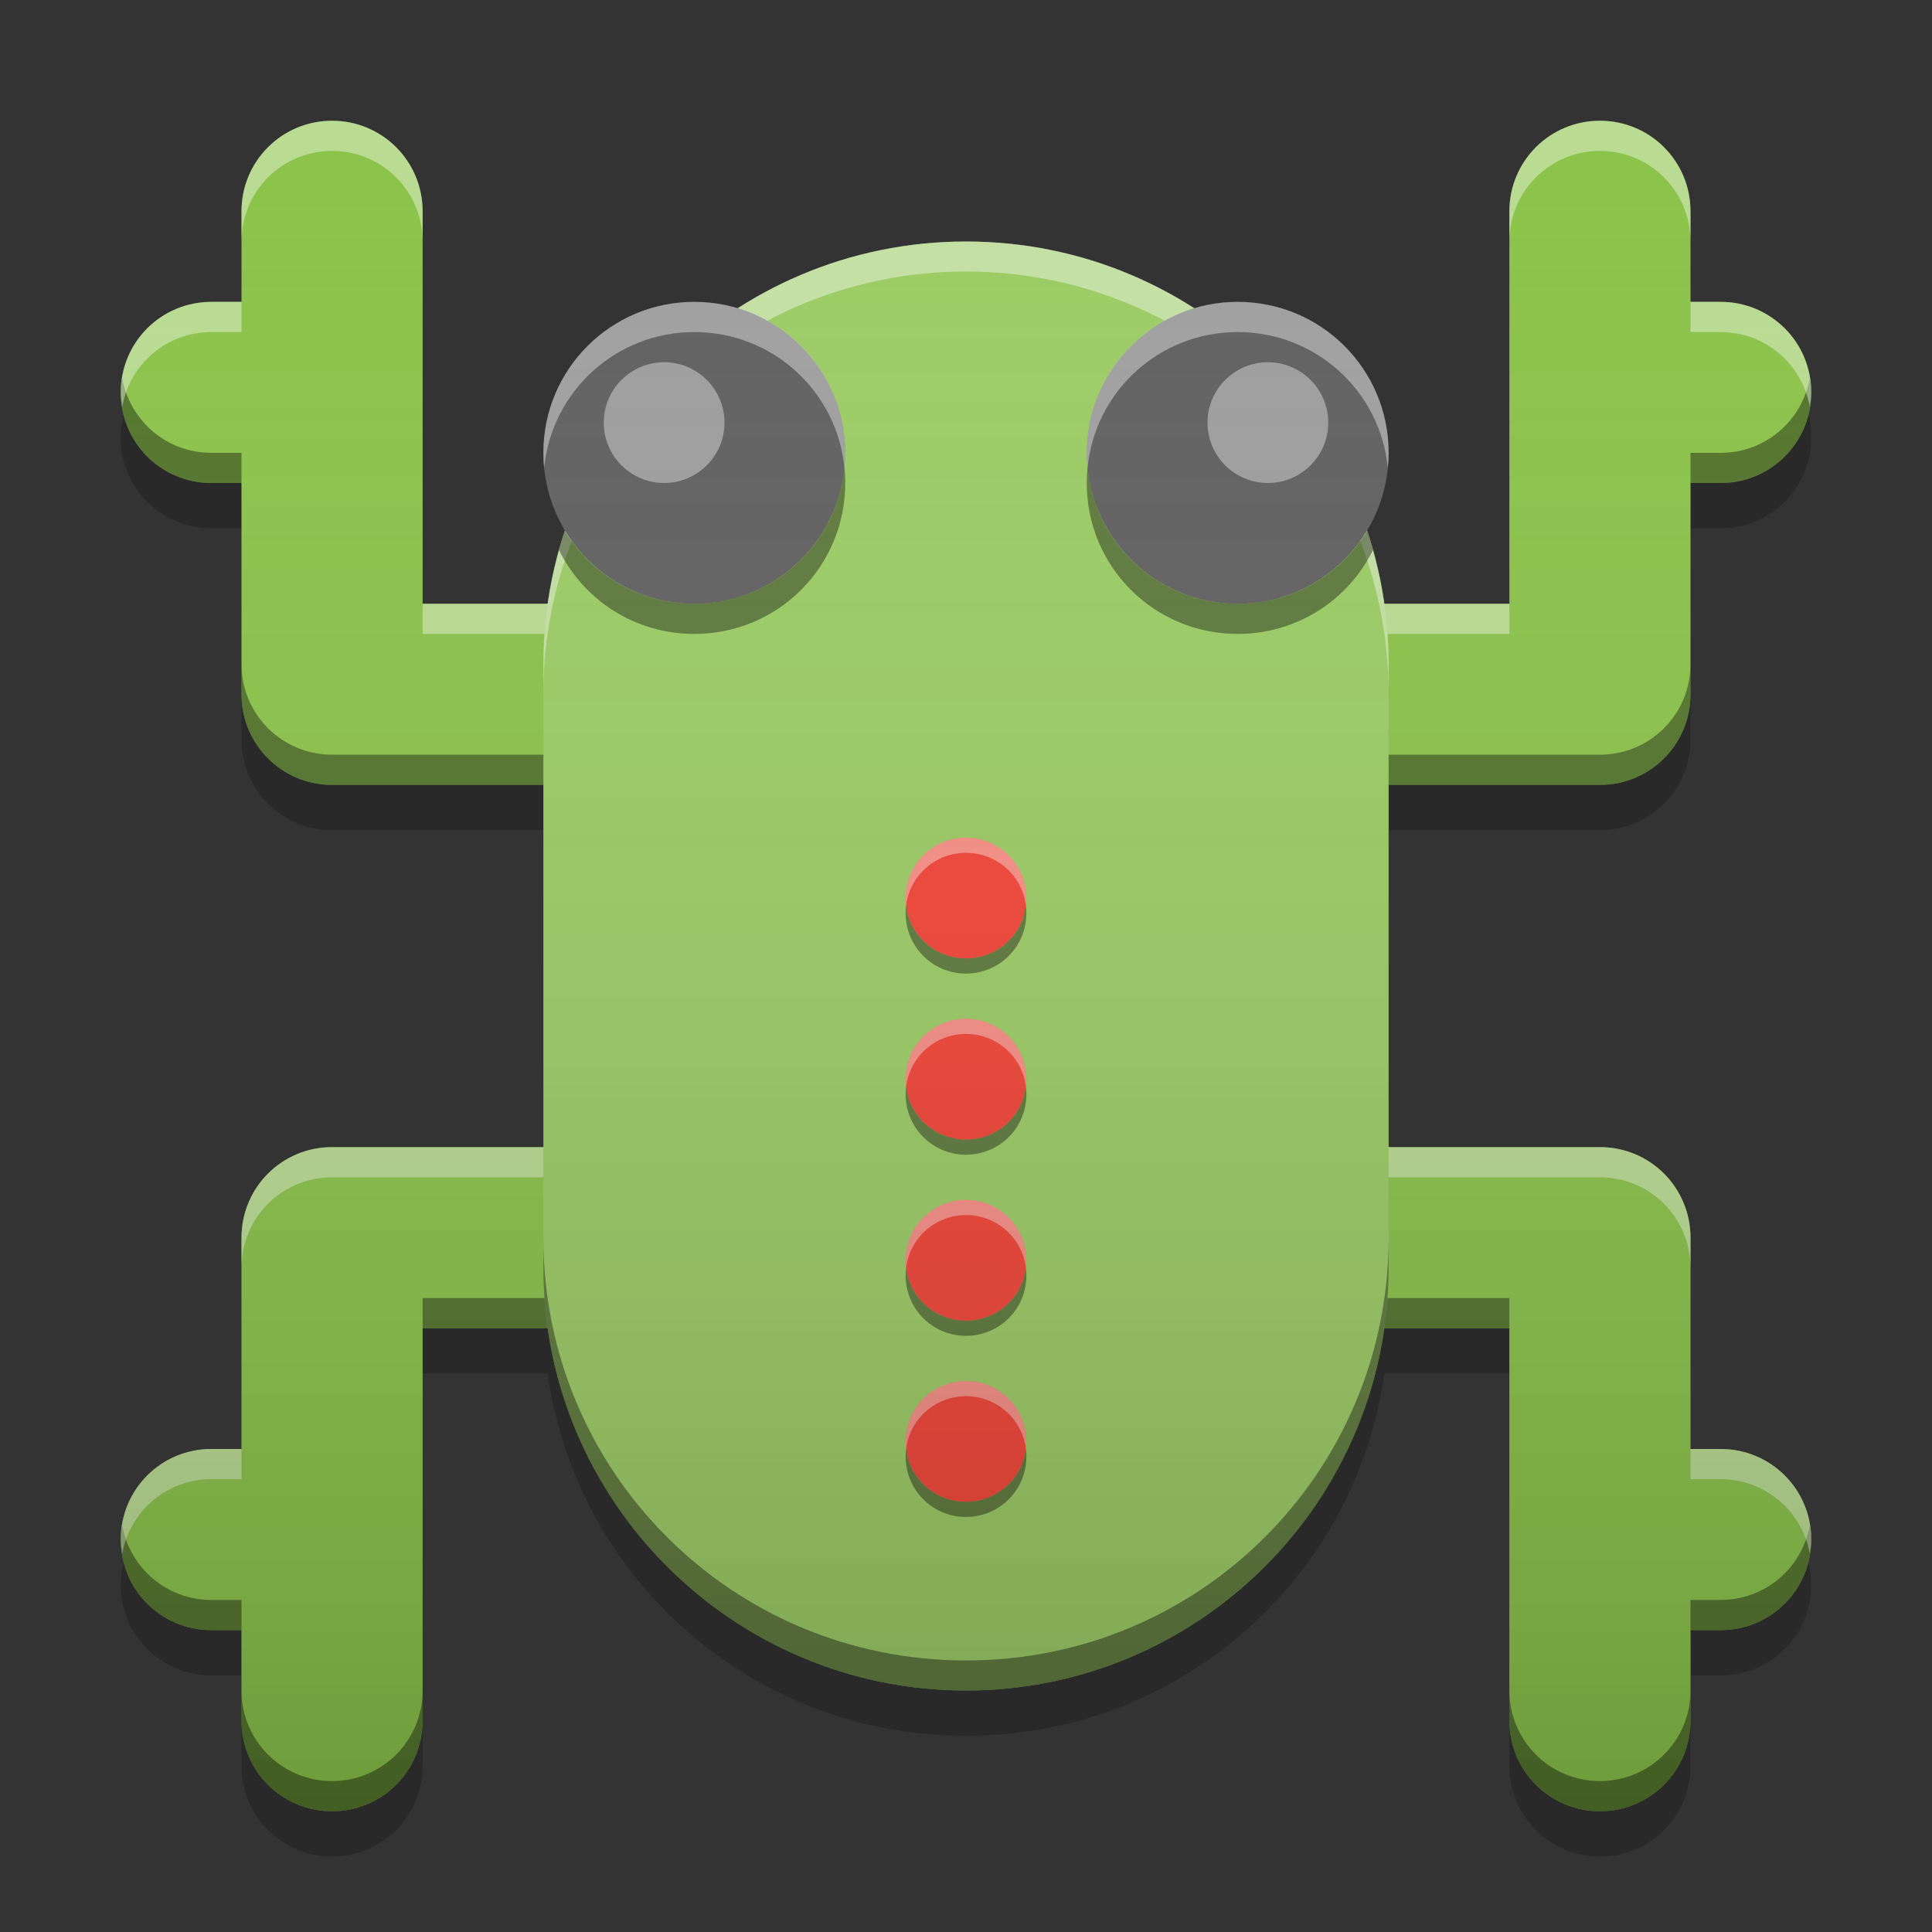 
<svg xmlns="http://www.w3.org/2000/svg" xmlns:xlink="http://www.w3.org/1999/xlink" width="48" height="48" viewBox="0 0 48 48" version="1.1">
<rect x="0" y="0" width="48" height="48" fill="#333333" stroke="none"/>
<defs>
<linearGradient id="linear0" gradientUnits="userSpaceOnUse" x1="32" y1="60" x2="32" y2="4" gradientTransform="matrix(0.75,0,0,0.75,0,0)">
<stop offset="0" style="stop-color:rgb(0%,0%,0%);stop-opacity:0.2;"/>
<stop offset="1" style="stop-color:rgb(100%,100%,100%);stop-opacity:0;"/>
</linearGradient>
</defs>
<g id="surface1">
<path style=" stroke:none;fill-rule:nonzero;fill:rgb(0%,0%,0%);fill-opacity:0.2;" d="M 3.074 10.312 C 3.027 10.492 3 10.68 3 10.875 C 3 12.121 4.004 13.125 5.25 13.125 L 6 13.125 L 6 12 L 5.25 12 C 4.199 12 3.32 11.285 3.074 10.312 Z M 44.926 10.312 C 44.68 11.285 43.801 12 42.75 12 L 42 12 L 42 13.125 L 42.75 13.125 C 43.996 13.125 45 12.121 45 10.875 C 45 10.68 44.973 10.492 44.926 10.312 Z M 6 17.25 L 6 18.375 C 6 19.621 7.004 20.625 8.25 20.625 L 13.5 20.625 L 13.5 19.5 L 8.25 19.5 C 7.004 19.5 6 18.496 6 17.25 Z M 42 17.25 C 42 18.496 40.996 19.5 39.75 19.5 L 34.5 19.5 L 34.5 20.625 L 39.75 20.625 C 40.996 20.625 42 19.621 42 18.375 Z M 10.5 33 L 10.5 34.125 L 13.605 34.125 C 14.328 39.227 18.691 43.125 24 43.125 C 29.309 43.125 33.672 39.227 34.395 34.125 L 37.5 34.125 L 37.5 33 L 34.395 33 C 33.672 38.102 29.309 42 24 42 C 18.691 42 14.328 38.102 13.605 33 Z M 3.074 38.812 C 3.027 38.992 3 39.18 3 39.375 C 3 40.621 4.004 41.625 5.25 41.625 L 6 41.625 L 6 40.5 L 5.25 40.5 C 4.199 40.5 3.32 39.785 3.074 38.812 Z M 44.926 38.812 C 44.68 39.785 43.801 40.5 42.75 40.5 L 42 40.5 L 42 41.625 L 42.75 41.625 C 43.996 41.625 45 40.621 45 39.375 C 45 39.18 44.973 38.992 44.926 38.812 Z M 6 42.75 L 6 43.875 C 6 45.121 7.004 46.125 8.25 46.125 C 9.496 46.125 10.5 45.121 10.5 43.875 L 10.5 42.75 C 10.5 43.996 9.496 45 8.25 45 C 7.004 45 6 43.996 6 42.75 Z M 37.5 42.75 L 37.5 43.875 C 37.5 45.121 38.504 46.125 39.75 46.125 C 40.996 46.125 42 45.121 42 43.875 L 42 42.75 C 42 43.996 40.996 45 39.75 45 C 38.504 45 37.5 43.996 37.5 42.75 Z M 37.5 42.75 "/>
<path style=" stroke:none;fill-rule:nonzero;fill:rgb(54.51%,76.471%,29.02%);fill-opacity:1;" d="M 8.25 3 C 7.004 3 6 4.004 6 5.25 L 6 7.5 L 5.25 7.5 C 4.004 7.5 3 8.504 3 9.75 C 3 10.996 4.004 12 5.25 12 L 6 12 L 6 17.25 C 6 18.496 7.004 19.5 8.25 19.5 L 39.75 19.5 C 40.996 19.5 42 18.496 42 17.25 L 42 12 L 42.75 12 C 43.996 12 45 10.996 45 9.75 C 45 8.504 43.996 7.5 42.75 7.5 L 42 7.5 L 42 5.25 C 42 4.004 40.996 3 39.75 3 C 38.504 3 37.5 4.004 37.5 5.25 L 37.5 15 L 10.5 15 L 10.5 5.25 C 10.5 4.004 9.496 3 8.25 3 Z M 8.25 28.5 C 7.004 28.5 6 29.504 6 30.75 L 6 36 L 5.25 36 C 4.004 36 3 37.004 3 38.25 C 3 39.496 4.004 40.5 5.25 40.5 L 6 40.5 L 6 42.75 C 6 43.996 7.004 45 8.25 45 C 9.496 45 10.5 43.996 10.5 42.75 L 10.5 33 L 37.5 33 L 37.5 42.75 C 37.5 43.996 38.504 45 39.75 45 C 40.996 45 42 43.996 42 42.75 L 42 40.5 L 42.75 40.5 C 43.996 40.5 45 39.496 45 38.25 C 45 37.004 43.996 36 42.75 36 L 42 36 L 42 30.75 C 42 29.504 40.996 28.5 39.75 28.5 Z M 8.25 28.5 "/>
<path style=" stroke:none;fill-rule:nonzero;fill:rgb(0.392%,0.392%,0.392%);fill-opacity:0.4;" d="M 8.25 45 C 7.004 45 6 43.996 6 42.75 L 6 42 C 6 43.246 7.004 44.25 8.25 44.25 C 9.496 44.25 10.5 43.246 10.5 42 L 10.5 42.75 C 10.5 43.996 9.496 45 8.25 45 Z M 39.75 45 C 38.504 45 37.5 43.996 37.5 42.75 L 37.5 42 C 37.5 43.246 38.504 44.25 39.75 44.25 C 40.996 44.25 42 43.246 42 42 L 42 42.75 C 42 43.996 40.996 45 39.75 45 Z M 5.25 40.5 C 4.004 40.5 3 39.496 3 38.25 C 3 38.125 3.02 38.008 3.035 37.891 C 3.223 38.949 4.137 39.75 5.25 39.75 L 6 39.75 L 6 40.5 Z M 42 40.5 L 42 39.75 L 42.75 39.75 C 43.863 39.75 44.777 38.949 44.965 37.891 C 44.98 38.008 45 38.129 45 38.25 C 45 39.496 43.996 40.5 42.75 40.5 Z M 10.5 33 L 10.5 32.25 L 37.5 32.25 L 37.5 33 Z M 8.25 19.5 C 7.004 19.5 6 18.496 6 17.25 L 6 16.5 C 6 17.746 7.004 18.75 8.25 18.75 L 39.75 18.75 C 40.996 18.75 42 17.746 42 16.5 L 42 17.25 C 42 18.496 40.996 19.5 39.75 19.5 Z M 5.25 12 C 4.004 12 3 10.996 3 9.75 C 3 9.625 3.02 9.508 3.035 9.391 C 3.223 10.449 4.137 11.25 5.25 11.25 L 6 11.25 L 6 12 Z M 42 12 L 42 11.25 L 42.75 11.25 C 43.863 11.25 44.777 10.449 44.965 9.391 C 44.98 9.508 45 9.629 45 9.75 C 45 10.996 43.996 12 42.75 12 Z M 42 12 "/>
<path style=" stroke:none;fill-rule:nonzero;fill:rgb(100%,100%,100%);fill-opacity:0.4;" d="M 8.25 3 C 7.004 3 6 4.004 6 5.25 L 6 6 C 6 4.754 7.004 3.75 8.25 3.75 C 9.496 3.75 10.5 4.754 10.5 6 L 10.5 5.25 C 10.5 4.004 9.496 3 8.25 3 Z M 39.75 3 C 38.504 3 37.5 4.004 37.5 5.25 L 37.5 6 C 37.5 4.754 38.504 3.75 39.75 3.75 C 40.996 3.75 42 4.754 42 6 L 42 5.25 C 42 4.004 40.996 3 39.75 3 Z M 5.25 7.5 C 4.004 7.5 3 8.504 3 9.75 C 3 9.875 3.02 9.992 3.035 10.109 C 3.223 9.051 4.137 8.25 5.25 8.25 L 6 8.25 L 6 7.5 Z M 42 7.5 L 42 8.25 L 42.75 8.25 C 43.863 8.25 44.777 9.051 44.965 10.109 C 44.98 9.992 45 9.875 45 9.75 C 45 8.504 43.996 7.5 42.75 7.5 Z M 10.5 15 L 10.5 15.75 L 37.5 15.75 L 37.5 15 Z M 8.25 28.5 C 7.004 28.5 6 29.504 6 30.75 L 6 31.5 C 6 30.254 7.004 29.25 8.25 29.25 L 39.75 29.25 C 40.996 29.25 42 30.254 42 31.5 L 42 30.75 C 42 29.504 40.996 28.5 39.75 28.5 Z M 5.25 36 C 4.004 36 3 37.004 3 38.25 C 3 38.375 3.02 38.492 3.035 38.609 C 3.223 37.551 4.137 36.75 5.25 36.75 L 6 36.75 L 6 36 Z M 42 36 L 42 36.75 L 42.75 36.75 C 43.863 36.75 44.777 37.551 44.965 38.609 C 44.98 38.492 45 38.375 45 38.25 C 45 37.004 43.996 36 42.75 36 Z M 42 36 "/>
<path style=" stroke:none;fill-rule:nonzero;fill:rgb(61.176%,80%,39.608%);fill-opacity:1;" d="M 24 6 C 29.801 6 34.5 10.699 34.5 16.5 L 34.5 31.5 C 34.5 37.301 29.801 42 24 42 C 18.199 42 13.5 37.301 13.5 31.5 L 13.5 16.5 C 13.5 10.699 18.199 6 24 6 Z M 24 6 "/>
<path style=" stroke:none;fill-rule:nonzero;fill:rgb(100%,100%,100%);fill-opacity:0.4;" d="M 24 6 C 18.184 6 13.5 10.684 13.5 16.5 L 13.5 17.246 C 13.5 11.43 18.184 6.746 24 6.746 C 29.816 6.746 34.5 11.43 34.5 17.246 L 34.5 16.5 C 34.5 10.684 29.816 6 24 6 Z M 24 6 "/>
<path style=" stroke:none;fill-rule:nonzero;fill:rgb(38.039%,38.039%,38.039%);fill-opacity:1;" d="M 17.25 7.5 C 19.32 7.5 21 9.18 21 11.25 C 21 13.32 19.32 15 17.25 15 C 15.18 15 13.5 13.32 13.5 11.25 C 13.5 9.18 15.18 7.5 17.25 7.5 Z M 17.25 7.5 "/>
<path style=" stroke:none;fill-rule:nonzero;fill:rgb(61.961%,61.961%,61.961%);fill-opacity:1;" d="M 16.5 9 C 17.328 9 18 9.672 18 10.5 C 18 11.328 17.328 12 16.5 12 C 15.672 12 15 11.328 15 10.5 C 15 9.672 15.672 9 16.5 9 Z M 16.5 9 "/>
<path style=" stroke:none;fill-rule:nonzero;fill:rgb(38.039%,38.039%,38.039%);fill-opacity:1;" d="M 30.75 7.5 C 28.68 7.5 27 9.18 27 11.25 C 27 13.32 28.68 15 30.75 15 C 32.82 15 34.5 13.32 34.5 11.25 C 34.5 9.18 32.82 7.5 30.75 7.5 Z M 30.75 7.5 "/>
<path style=" stroke:none;fill-rule:nonzero;fill:rgb(61.961%,61.961%,61.961%);fill-opacity:1;" d="M 31.5 9 C 30.672 9 30 9.672 30 10.5 C 30 11.328 30.672 12 31.5 12 C 32.328 12 33 11.328 33 10.5 C 33 9.672 32.328 9 31.5 9 Z M 31.5 9 "/>
<path style=" stroke:none;fill-rule:nonzero;fill:rgb(0%,0%,0%);fill-opacity:0.4;" d="M 24 42 C 18.184 42 13.5 37.316 13.5 31.5 L 13.5 30.754 C 13.5 36.57 18.184 41.254 24 41.254 C 29.816 41.254 34.5 36.57 34.5 30.754 L 34.5 31.5 C 34.5 37.316 29.816 42 24 42 Z M 24 42 "/>
<path style=" stroke:none;fill-rule:nonzero;fill:rgb(100%,100%,100%);fill-opacity:0.4;" d="M 17.25 7.5 C 15.172 7.5 13.5 9.172 13.5 11.25 C 13.5 11.375 13.504 11.5 13.52 11.625 C 13.703 9.727 15.301 8.25 17.25 8.25 C 19.199 8.25 20.797 9.727 20.98 11.625 C 20.996 11.5 21 11.375 21 11.25 C 21 9.172 19.328 7.5 17.25 7.5 Z M 17.25 7.5 "/>
<path style=" stroke:none;fill-rule:nonzero;fill:rgb(100%,100%,100%);fill-opacity:0.4;" d="M 30.75 7.5 C 28.672 7.5 27 9.172 27 11.25 C 27 11.375 27.004 11.5 27.02 11.625 C 27.203 9.727 28.801 8.25 30.75 8.25 C 32.699 8.25 34.297 9.727 34.48 11.625 C 34.496 11.5 34.5 11.375 34.5 11.25 C 34.5 9.172 32.828 7.5 30.75 7.5 Z M 30.75 7.5 "/>
<path style=" stroke:none;fill-rule:nonzero;fill:rgb(0.392%,0.392%,0.392%);fill-opacity:0.4;" d="M 20.98 11.625 C 20.797 13.523 19.199 15 17.25 15 C 15.879 15 14.688 14.273 14.031 13.184 C 13.98 13.34 13.93 13.5 13.887 13.664 C 14.496 14.902 15.77 15.75 17.25 15.75 C 19.328 15.75 21 14.078 21 12 C 21 11.875 20.996 11.75 20.98 11.625 Z M 20.98 11.625 "/>
<path style=" stroke:none;fill-rule:nonzero;fill:rgb(0.392%,0.392%,0.392%);fill-opacity:0.4;" d="M 27.02 11.625 C 27.004 11.75 27 11.875 27 12 C 27 14.078 28.672 15.75 30.75 15.75 C 32.23 15.75 33.504 14.902 34.113 13.664 C 34.07 13.5 34.02 13.34 33.969 13.184 C 33.312 14.273 32.121 15 30.75 15 C 28.801 15 27.203 13.523 27.02 11.625 Z M 27.02 11.625 "/>
<path style=" stroke:none;fill-rule:nonzero;fill:rgb(95.686%,26.275%,21.176%);fill-opacity:0.992;" d="M 24 20.812 C 24.828 20.812 25.5 21.484 25.5 22.312 C 25.5 23.141 24.828 23.812 24 23.812 C 23.172 23.812 22.5 23.141 22.5 22.312 C 22.5 21.484 23.172 20.812 24 20.812 Z M 24 20.812 "/>
<path style=" stroke:none;fill-rule:nonzero;fill:rgb(100%,100%,100%);fill-opacity:0.4;" d="M 23.961 20.812 C 23.148 20.832 22.5 21.496 22.5 22.312 C 22.5 22.375 22.504 22.438 22.512 22.5 C 22.602 21.758 23.234 21.188 24 21.188 C 24.766 21.188 25.398 21.758 25.488 22.5 C 25.496 22.438 25.5 22.375 25.5 22.312 C 25.5 21.48 24.832 20.812 24 20.812 C 23.988 20.812 23.973 20.812 23.961 20.812 Z M 23.961 20.812 "/>
<path style=" stroke:none;fill-rule:nonzero;fill:rgb(0%,0%,0%);fill-opacity:0.4;" d="M 23.961 24.188 C 23.148 24.168 22.5 23.504 22.5 22.688 C 22.5 22.625 22.504 22.562 22.512 22.5 C 22.602 23.242 23.234 23.812 24 23.812 C 24.766 23.812 25.398 23.242 25.488 22.5 C 25.496 22.562 25.5 22.625 25.5 22.688 C 25.5 23.52 24.832 24.188 24 24.188 C 23.988 24.188 23.973 24.188 23.961 24.188 Z M 23.961 24.188 "/>
<path style=" stroke:none;fill-rule:nonzero;fill:rgb(95.686%,26.275%,21.176%);fill-opacity:0.992;" d="M 24 25.312 C 24.828 25.312 25.5 25.984 25.5 26.812 C 25.5 27.641 24.828 28.312 24 28.312 C 23.172 28.312 22.5 27.641 22.5 26.812 C 22.5 25.984 23.172 25.312 24 25.312 Z M 24 25.312 "/>
<path style=" stroke:none;fill-rule:nonzero;fill:rgb(100%,100%,100%);fill-opacity:0.4;" d="M 23.961 25.312 C 23.148 25.332 22.5 25.996 22.5 26.812 C 22.5 26.875 22.504 26.938 22.512 27 C 22.602 26.258 23.234 25.688 24 25.688 C 24.766 25.688 25.398 26.258 25.488 27 C 25.496 26.938 25.5 26.875 25.5 26.812 C 25.5 25.98 24.832 25.312 24 25.312 C 23.988 25.312 23.973 25.312 23.961 25.312 Z M 23.961 25.312 "/>
<path style=" stroke:none;fill-rule:nonzero;fill:rgb(0%,0%,0%);fill-opacity:0.4;" d="M 23.961 28.688 C 23.148 28.668 22.5 28.004 22.5 27.188 C 22.5 27.125 22.504 27.062 22.512 27 C 22.602 27.742 23.234 28.312 24 28.312 C 24.766 28.312 25.398 27.742 25.488 27 C 25.496 27.062 25.5 27.125 25.5 27.188 C 25.5 28.02 24.832 28.688 24 28.688 C 23.988 28.688 23.973 28.688 23.961 28.688 Z M 23.961 28.688 "/>
<path style=" stroke:none;fill-rule:nonzero;fill:rgb(95.686%,26.275%,21.176%);fill-opacity:0.992;" d="M 24 29.812 C 24.828 29.812 25.5 30.484 25.5 31.312 C 25.5 32.141 24.828 32.812 24 32.812 C 23.172 32.812 22.5 32.141 22.5 31.312 C 22.5 30.484 23.172 29.812 24 29.812 Z M 24 29.812 "/>
<path style=" stroke:none;fill-rule:nonzero;fill:rgb(100%,100%,100%);fill-opacity:0.4;" d="M 23.961 29.812 C 23.148 29.832 22.5 30.496 22.5 31.312 C 22.5 31.375 22.504 31.438 22.512 31.5 C 22.602 30.758 23.234 30.188 24 30.188 C 24.766 30.188 25.398 30.758 25.488 31.5 C 25.496 31.438 25.5 31.375 25.5 31.312 C 25.5 30.48 24.832 29.812 24 29.812 C 23.988 29.812 23.973 29.812 23.961 29.812 Z M 23.961 29.812 "/>
<path style=" stroke:none;fill-rule:nonzero;fill:rgb(0%,0%,0%);fill-opacity:0.4;" d="M 23.961 33.188 C 23.148 33.168 22.5 32.504 22.5 31.688 C 22.5 31.625 22.504 31.562 22.512 31.5 C 22.602 32.242 23.234 32.812 24 32.812 C 24.766 32.812 25.398 32.242 25.488 31.5 C 25.496 31.562 25.5 31.625 25.5 31.688 C 25.5 32.52 24.832 33.188 24 33.188 C 23.988 33.188 23.973 33.188 23.961 33.188 Z M 23.961 33.188 "/>
<path style=" stroke:none;fill-rule:nonzero;fill:rgb(95.686%,26.275%,21.176%);fill-opacity:0.992;" d="M 24 34.312 C 24.828 34.312 25.5 34.984 25.5 35.812 C 25.5 36.641 24.828 37.312 24 37.312 C 23.172 37.312 22.5 36.641 22.5 35.812 C 22.5 34.984 23.172 34.312 24 34.312 Z M 24 34.312 "/>
<path style=" stroke:none;fill-rule:nonzero;fill:rgb(100%,100%,100%);fill-opacity:0.4;" d="M 23.961 34.312 C 23.148 34.332 22.5 34.996 22.5 35.812 C 22.5 35.875 22.504 35.938 22.512 36 C 22.602 35.258 23.234 34.688 24 34.688 C 24.766 34.688 25.398 35.258 25.488 36 C 25.496 35.938 25.5 35.875 25.5 35.812 C 25.5 34.98 24.832 34.312 24 34.312 C 23.988 34.312 23.973 34.312 23.961 34.312 Z M 23.961 34.312 "/>
<path style=" stroke:none;fill-rule:nonzero;fill:rgb(0%,0%,0%);fill-opacity:0.4;" d="M 23.961 37.688 C 23.148 37.668 22.5 37.004 22.5 36.188 C 22.5 36.125 22.504 36.062 22.512 36 C 22.602 36.742 23.234 37.312 24 37.312 C 24.766 37.312 25.398 36.742 25.488 36 C 25.496 36.062 25.5 36.125 25.5 36.188 C 25.5 37.02 24.832 37.688 24 37.688 C 23.988 37.688 23.973 37.688 23.961 37.688 Z M 23.961 37.688 "/>
<path style=" stroke:none;fill-rule:nonzero;fill:url(#linear0);" d="M 8.25 3 C 7.004 3 6 4.004 6 5.25 L 6 7.5 L 5.25 7.5 C 4.004 7.5 3 8.504 3 9.75 C 3 10.996 4.004 12 5.25 12 L 6 12 L 6 17.25 C 6 18.496 7.004 19.5 8.25 19.5 L 13.5 19.5 L 13.5 28.5 L 8.25 28.5 C 7.004 28.5 6 29.504 6 30.75 L 6 36 L 5.25 36 C 4.004 36 3 37.004 3 38.25 C 3 39.496 4.004 40.5 5.25 40.5 L 6 40.5 L 6 42.75 C 6 43.996 7.004 45 8.25 45 C 9.496 45 10.5 43.996 10.5 42.75 L 10.5 33 L 13.605 33 C 14.328 38.102 18.691 42 24 42 C 29.309 42 33.672 38.102 34.395 33 L 37.5 33 L 37.5 42.75 C 37.5 43.996 38.504 45 39.75 45 C 40.996 45 42 43.996 42 42.75 L 42 40.5 L 42.75 40.5 C 43.996 40.5 45 39.496 45 38.25 C 45 37.004 43.996 36 42.75 36 L 42 36 L 42 30.75 C 42 29.504 40.996 28.5 39.75 28.5 L 34.5 28.5 L 34.5 19.5 L 39.75 19.5 C 40.996 19.5 42 18.496 42 17.25 L 42 12 L 42.75 12 C 43.996 12 45 10.996 45 9.75 C 45 8.504 43.996 7.5 42.75 7.5 L 42 7.5 L 42 5.25 C 42 4.004 40.996 3 39.75 3 C 38.504 3 37.5 4.004 37.5 5.25 L 37.5 15 L 34.395 15 C 34.305 14.375 34.16 13.766 33.969 13.18 C 34.305 12.617 34.5 11.957 34.5 11.25 C 34.5 9.172 32.828 7.5 30.75 7.5 C 30.375 7.5 30.016 7.555 29.676 7.656 C 28.043 6.605 26.094 6 24 6 C 21.906 6 19.957 6.605 18.324 7.656 C 17.984 7.555 17.625 7.5 17.25 7.5 C 15.172 7.5 13.5 9.172 13.5 11.25 C 13.5 11.957 13.695 12.617 14.031 13.18 C 13.84 13.766 13.695 14.375 13.605 15 L 10.5 15 L 10.5 5.25 C 10.5 4.004 9.496 3 8.25 3 Z M 8.25 3 "/>
</g>
</svg>
